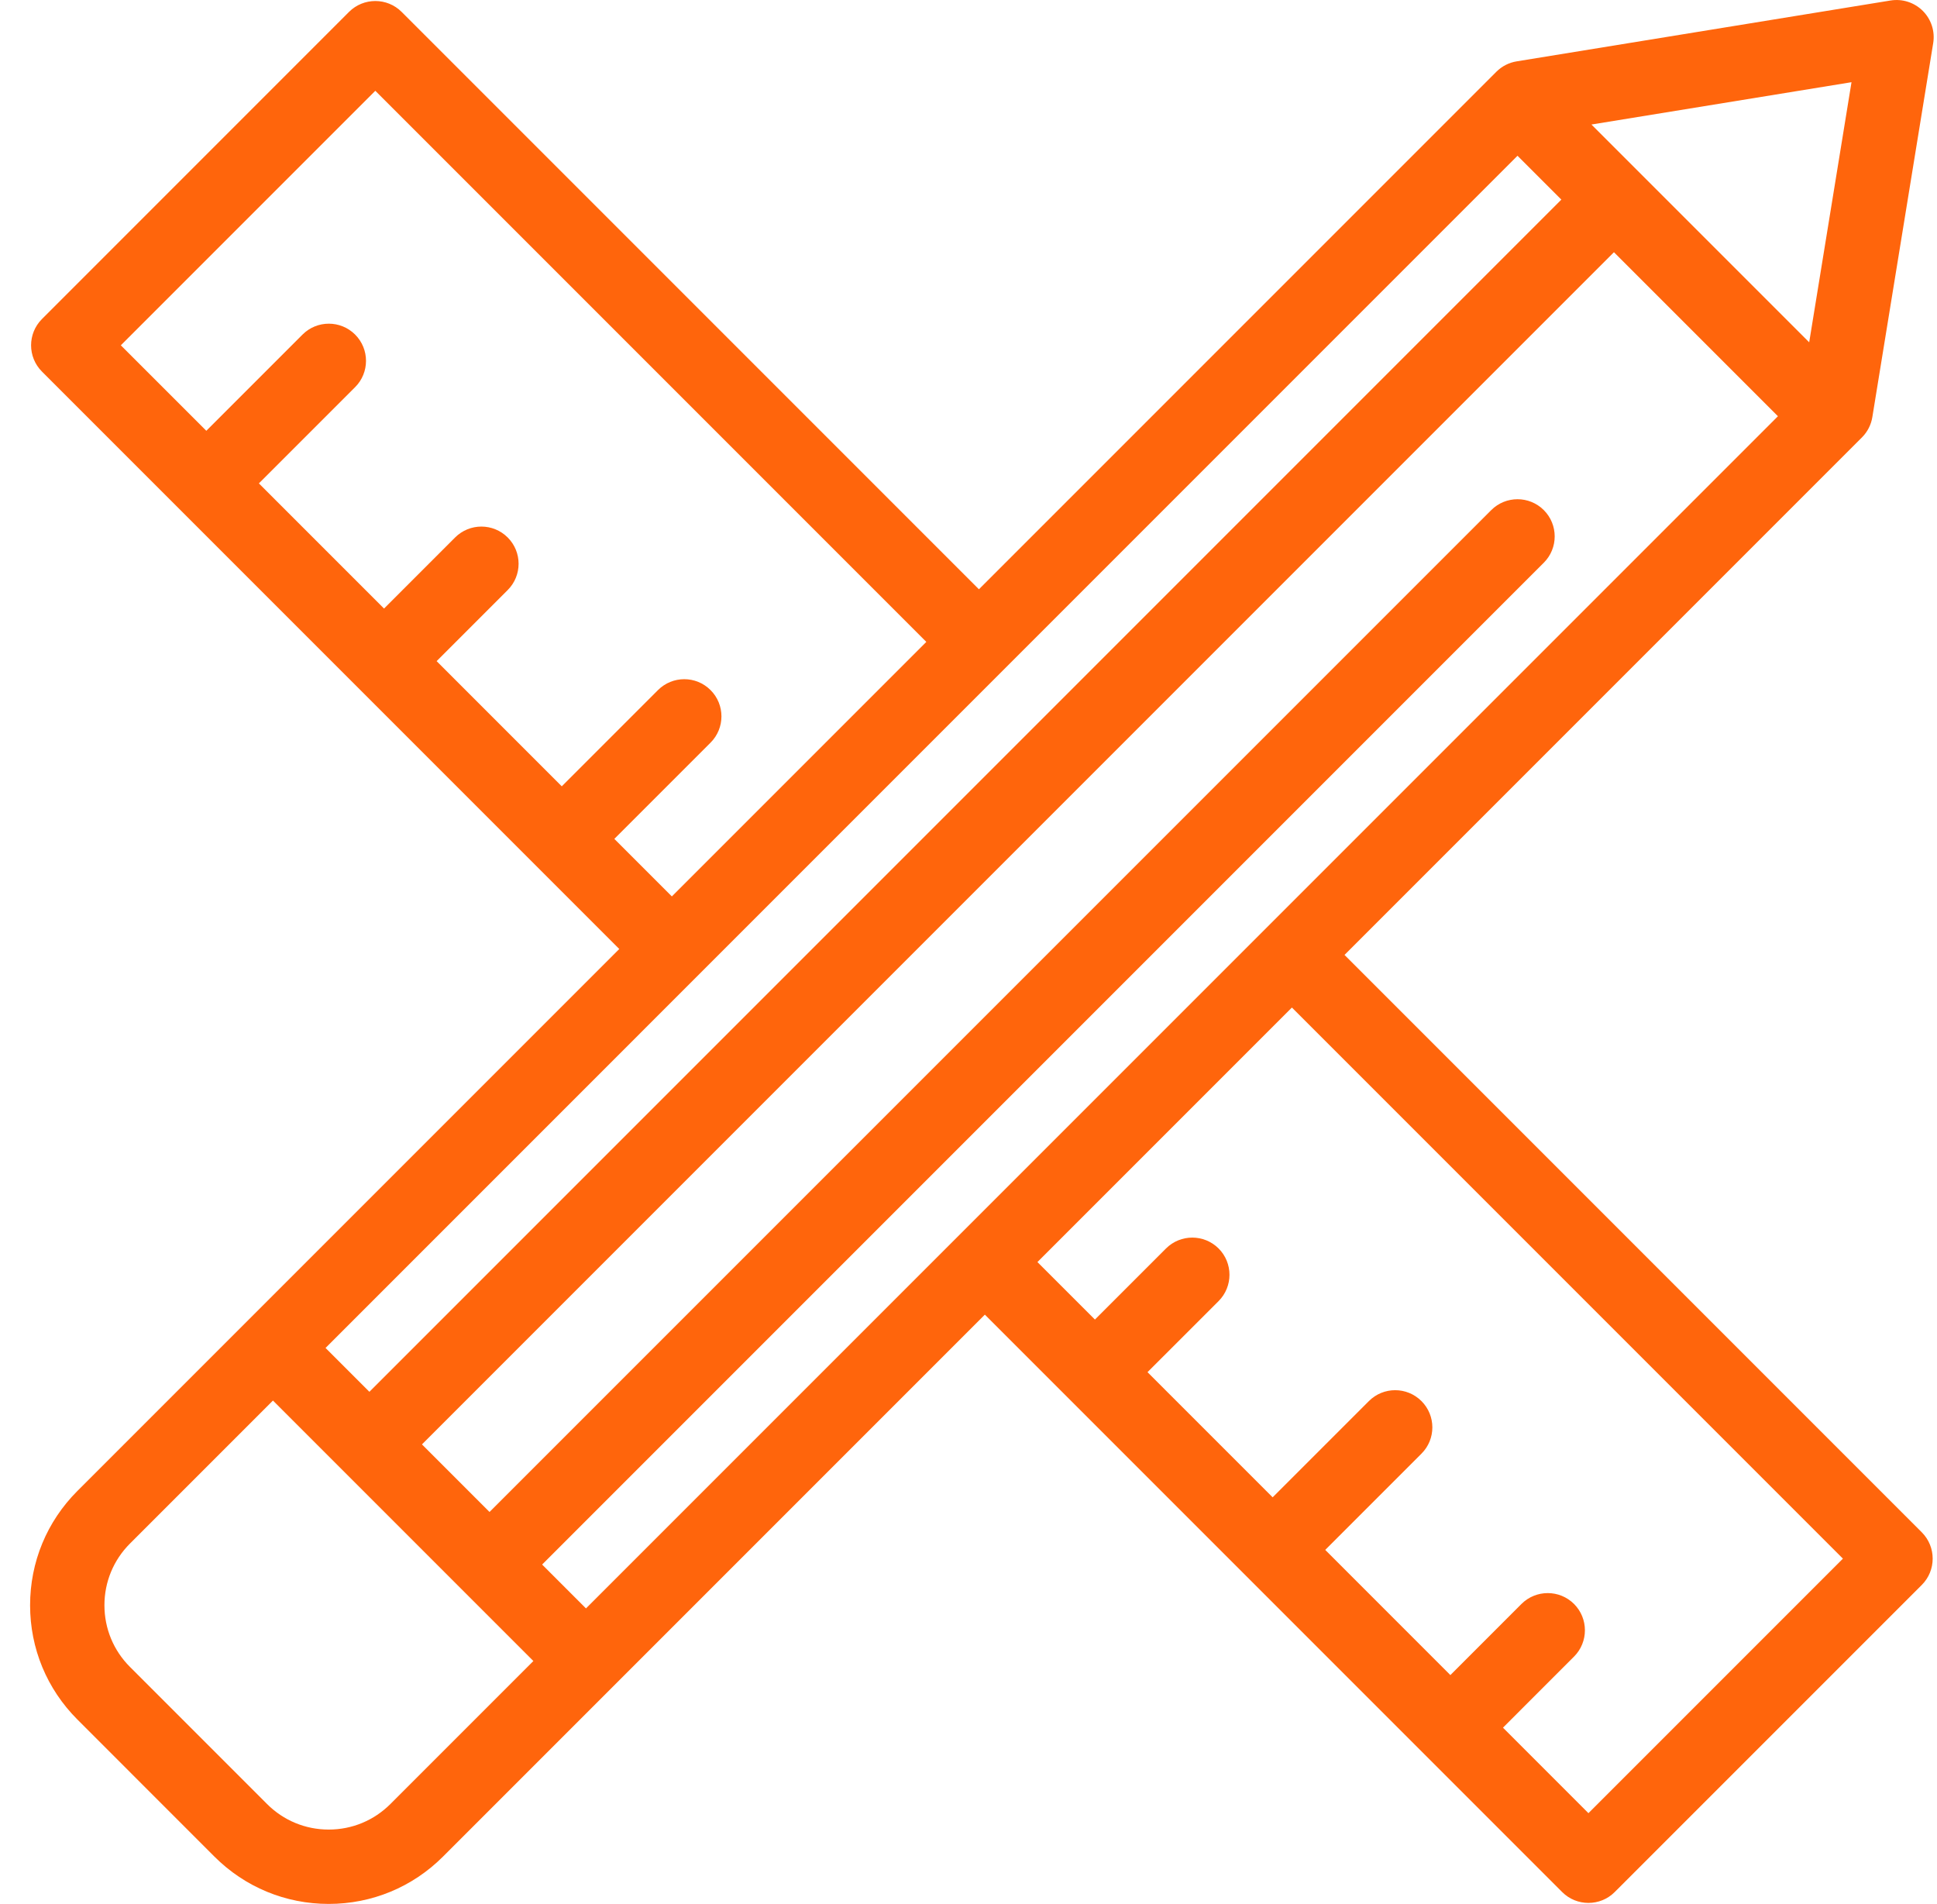 <svg width="58" height="57" viewBox="0 0 58 57" fill="none" xmlns="http://www.w3.org/2000/svg">
<path d="M2.318 44.636L18.543 28.411L1.257 11.125C0.822 10.69 0.822 9.985 1.257 9.551L10.451 0.356C10.886 -0.078 11.591 -0.078 12.026 0.356L29.312 17.642L44.652 2.302C44.652 2.301 44.653 2.301 44.653 2.301L44.806 2.148C44.971 1.983 45.184 1.874 45.414 1.837L56.608 0.015C56.962 -0.043 57.321 0.073 57.575 0.326C57.828 0.579 57.944 0.939 57.886 1.292L56.064 12.487C56.027 12.717 55.918 12.93 55.753 13.095L55.6 13.248C55.6 13.248 55.6 13.248 55.599 13.249L40.259 28.589L57.545 45.875C57.979 46.31 57.979 47.015 57.545 47.45L48.35 56.644C48.133 56.862 47.848 56.97 47.563 56.97C47.278 56.97 46.993 56.862 46.776 56.644L29.49 39.358L13.265 55.583C12.351 56.497 11.135 57 9.843 57C8.55 57 7.334 56.497 6.42 55.583L2.318 51.48C1.404 50.566 0.901 49.351 0.901 48.058C0.901 46.765 1.404 45.55 2.318 44.636ZM11.238 2.718L3.618 10.338L6.178 12.897L9.059 10.016C9.493 9.582 10.198 9.582 10.633 10.016C11.068 10.451 11.068 11.156 10.633 11.591L7.752 14.472L11.499 18.219L13.627 16.091C14.062 15.656 14.767 15.656 15.202 16.091C15.637 16.526 15.637 17.23 15.202 17.665L13.074 19.793L16.821 23.541L19.702 20.66C20.137 20.225 20.842 20.225 21.276 20.66C21.711 21.094 21.711 21.799 21.276 22.234L18.395 25.115L20.117 26.837L27.737 19.217L11.238 2.718ZM45.439 4.663L9.748 40.355L11.061 41.668L46.752 5.976L45.439 4.663ZM55.44 2.461L47.653 3.728L54.173 10.248L55.44 2.461ZM32.786 39.505L34.914 37.377C35.349 36.943 36.053 36.943 36.489 37.377C36.923 37.812 36.923 38.517 36.489 38.952L34.36 41.08L38.107 44.827L40.989 41.946C41.423 41.511 42.128 41.511 42.563 41.946C42.998 42.381 42.998 43.086 42.563 43.52L39.682 46.401L43.429 50.149L45.557 48.02C45.992 47.586 46.697 47.586 47.132 48.02C47.566 48.455 47.566 49.16 47.132 49.595L45.004 51.723L47.563 54.283L55.183 46.663L38.684 30.164L31.064 37.784L32.786 39.505ZM17.546 48.153L53.237 12.461L48.327 7.551L12.635 43.243L14.658 45.266L44.652 15.272C45.087 14.837 45.792 14.837 46.227 15.272C46.661 15.707 46.661 16.412 46.227 16.846L16.233 46.84L17.546 48.153ZM3.893 49.906L7.995 54.008C8.488 54.502 9.145 54.774 9.843 54.774C10.541 54.774 11.197 54.502 11.691 54.008L15.971 49.728L8.173 41.93L3.893 46.21C3.399 46.704 3.127 47.36 3.127 48.058C3.127 48.756 3.399 49.413 3.893 49.906Z" fill="#FF650C"/>
</svg>
